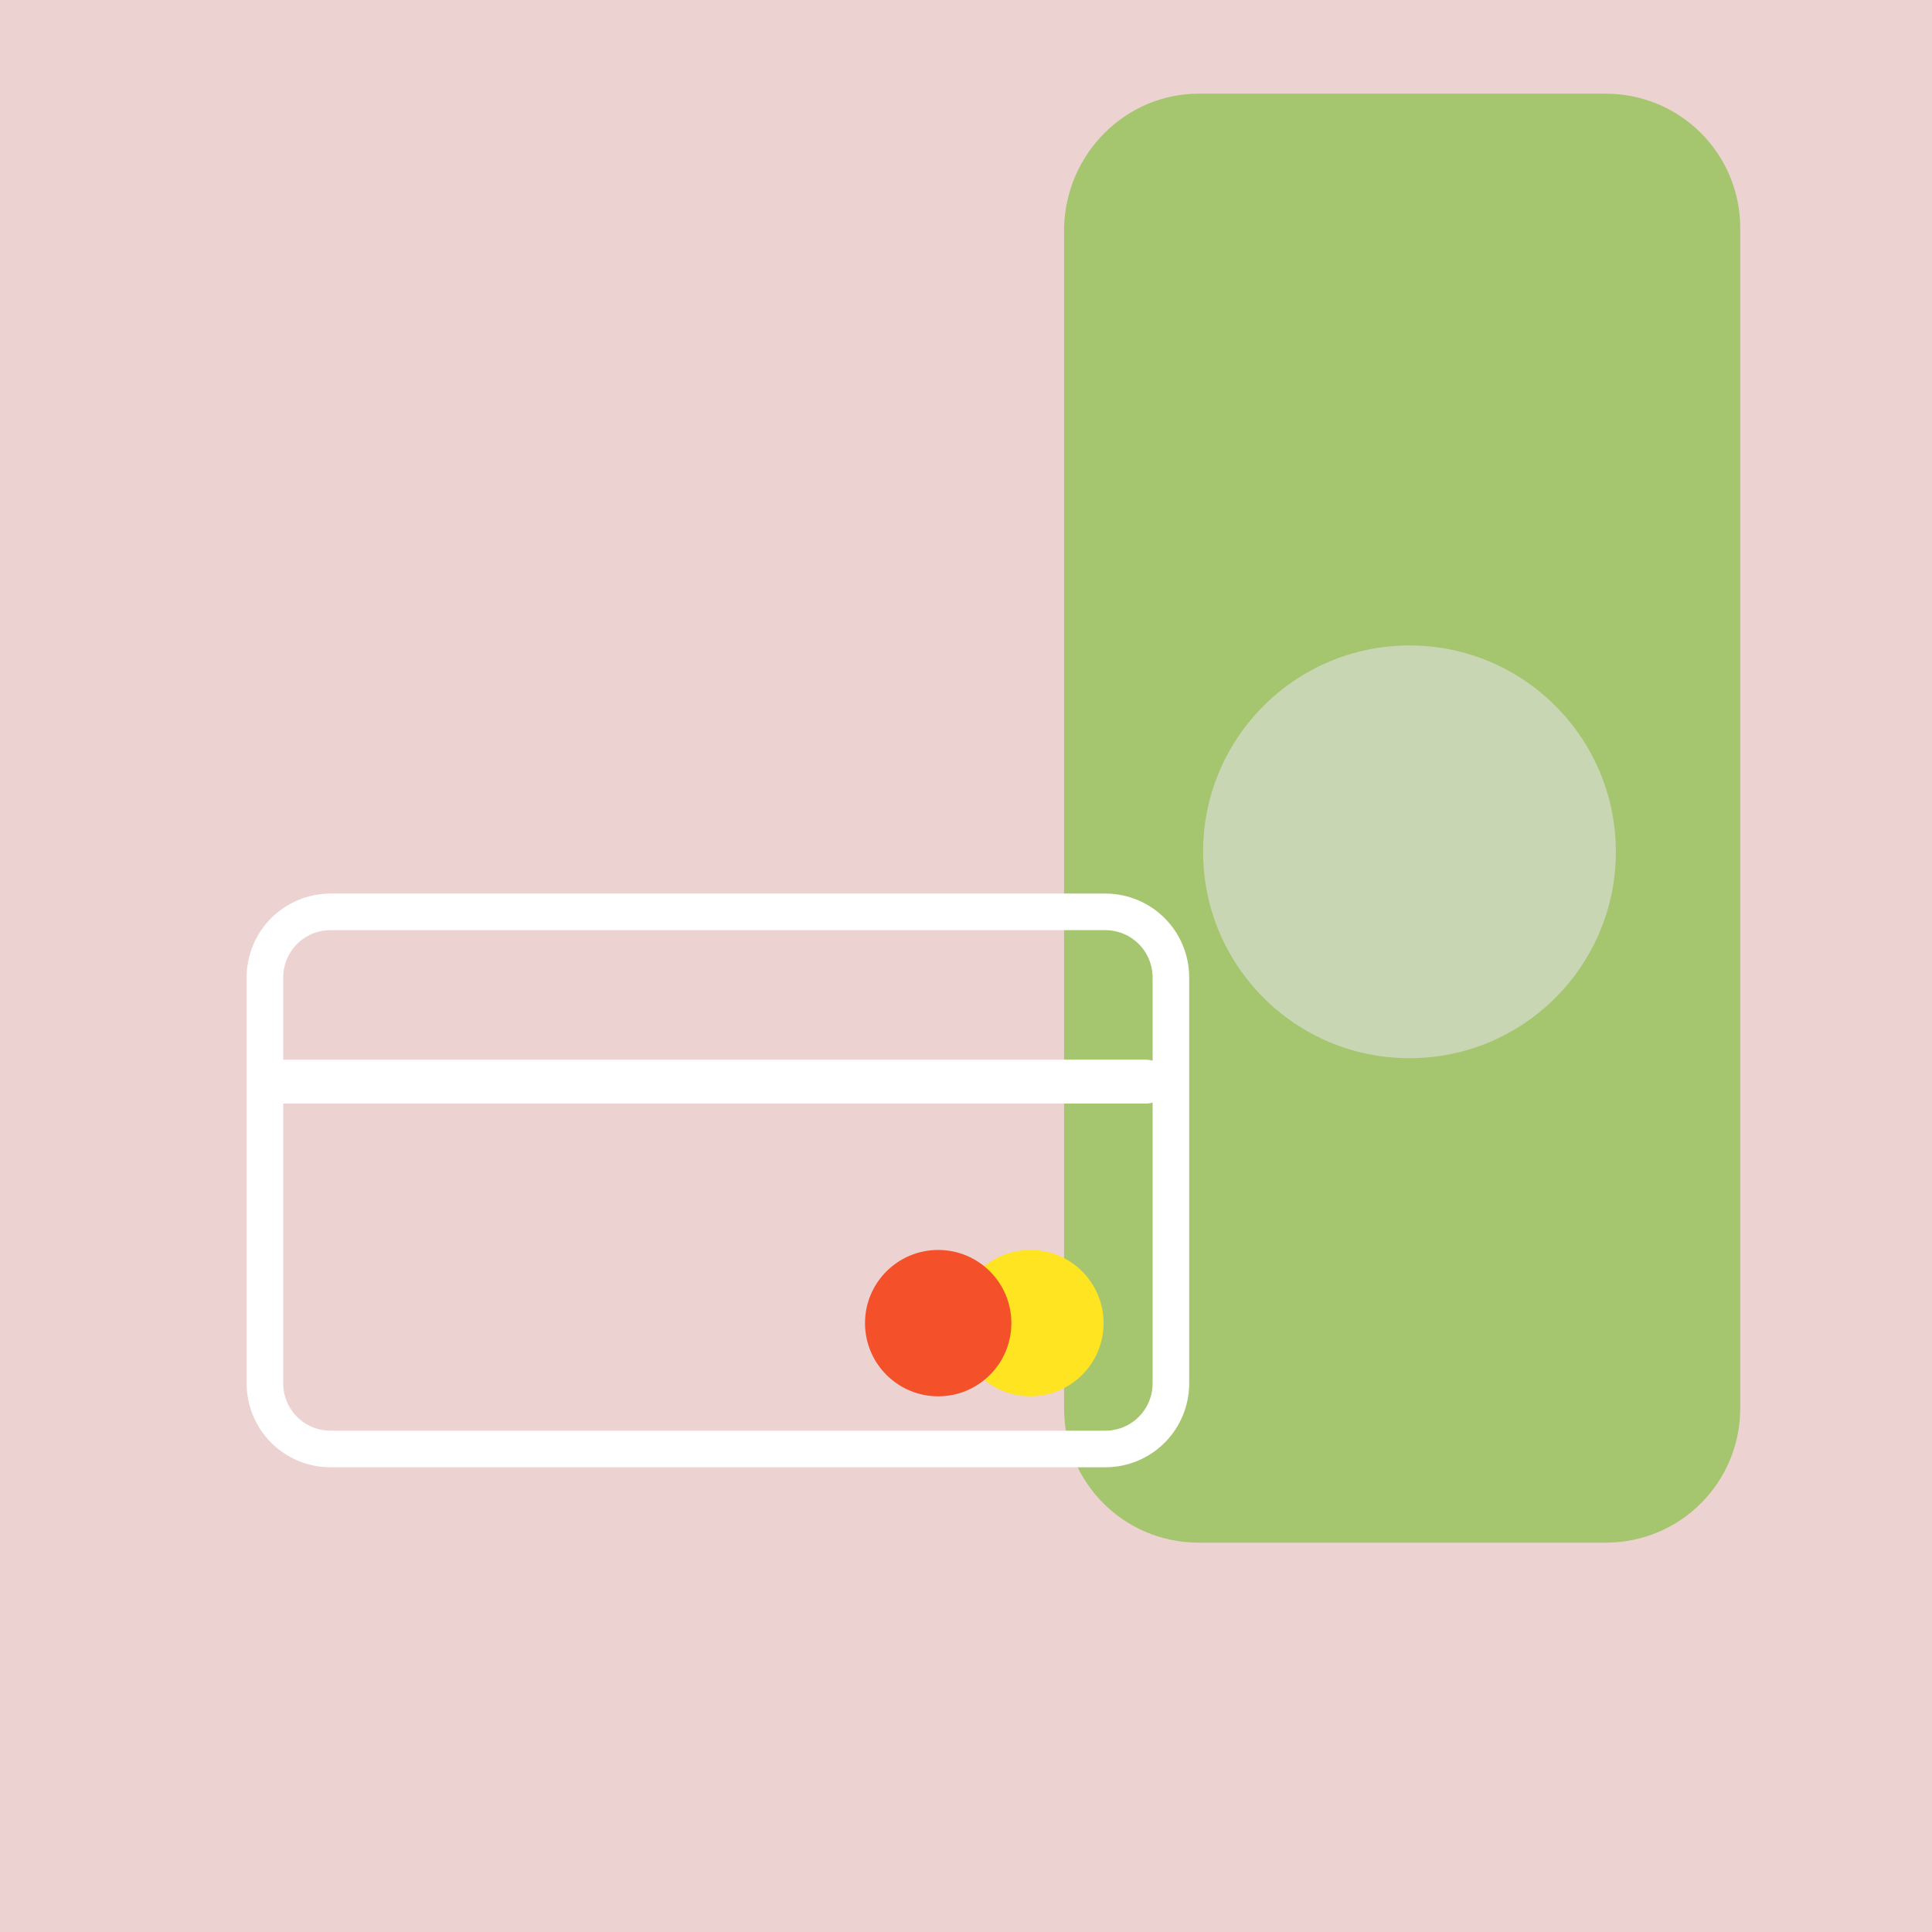 <?xml version="1.0" encoding="utf-8"?>
<!-- Generator: Adobe Illustrator 24.2.3, SVG Export Plug-In . SVG Version: 6.00 Build 0)  -->
<svg version="1.1" id="Capa_1" xmlns="http://www.w3.org/2000/svg" xmlns:xlink="http://www.w3.org/1999/xlink" x="0px" y="0px"
	 viewBox="0 0 132 132" style="enable-background:new 0 0 132 132;" xml:space="preserve">
<style type="text/css">
	.st0{fill:#EDD2D2;}
	.st1{fill:#A5C66F;}
	.st2{fill:#C9D6B4;}
	.st3{fill:none;stroke:#FFFFFF;stroke-width:2.5;stroke-miterlimit:10;}
	.st4{fill:#FFFFFF;}
	.st5{fill:#FFE422;}
	.st6{fill:#F4502A;}
</style>
<g id="Pasos">
	<rect class="st0" width="132" height="132"/>
	<path class="st1" d="M81.9,6.4h27.8c5.1,0,9.2,4.1,9.2,9.2v80.6c0,5.1-4.1,9.2-9.2,9.2H81.9c-5.1,0-9.2-4.1-9.2-9.2V15.6
		C72.8,10.5,76.9,6.4,81.9,6.4z"/>
	<circle class="st2" cx="96.3" cy="58.2" r="14.1"/>
	<path class="st3" d="M22.6,62.3h52.9c2.5,0,4.5,2,4.5,4.5v27.7c0,2.5-2,4.5-4.5,4.5H22.6c-2.5,0-4.5-2-4.5-4.5V66.8
		C18.1,64.3,20.1,62.3,22.6,62.3z"/>
	<path class="st4" d="M78.3,72.4H18.8c-0.8,0-1.5,0.7-1.5,1.5s0.7,1.5,1.5,1.5h59.5c0.8,0,1.5-0.7,1.5-1.5S79.1,72.4,78.3,72.4z"/>
	<circle class="st5" cx="70.4" cy="90.4" r="5"/>
	<circle class="st6" cx="64.1" cy="90.4" r="5"/>
</g>
</svg>
